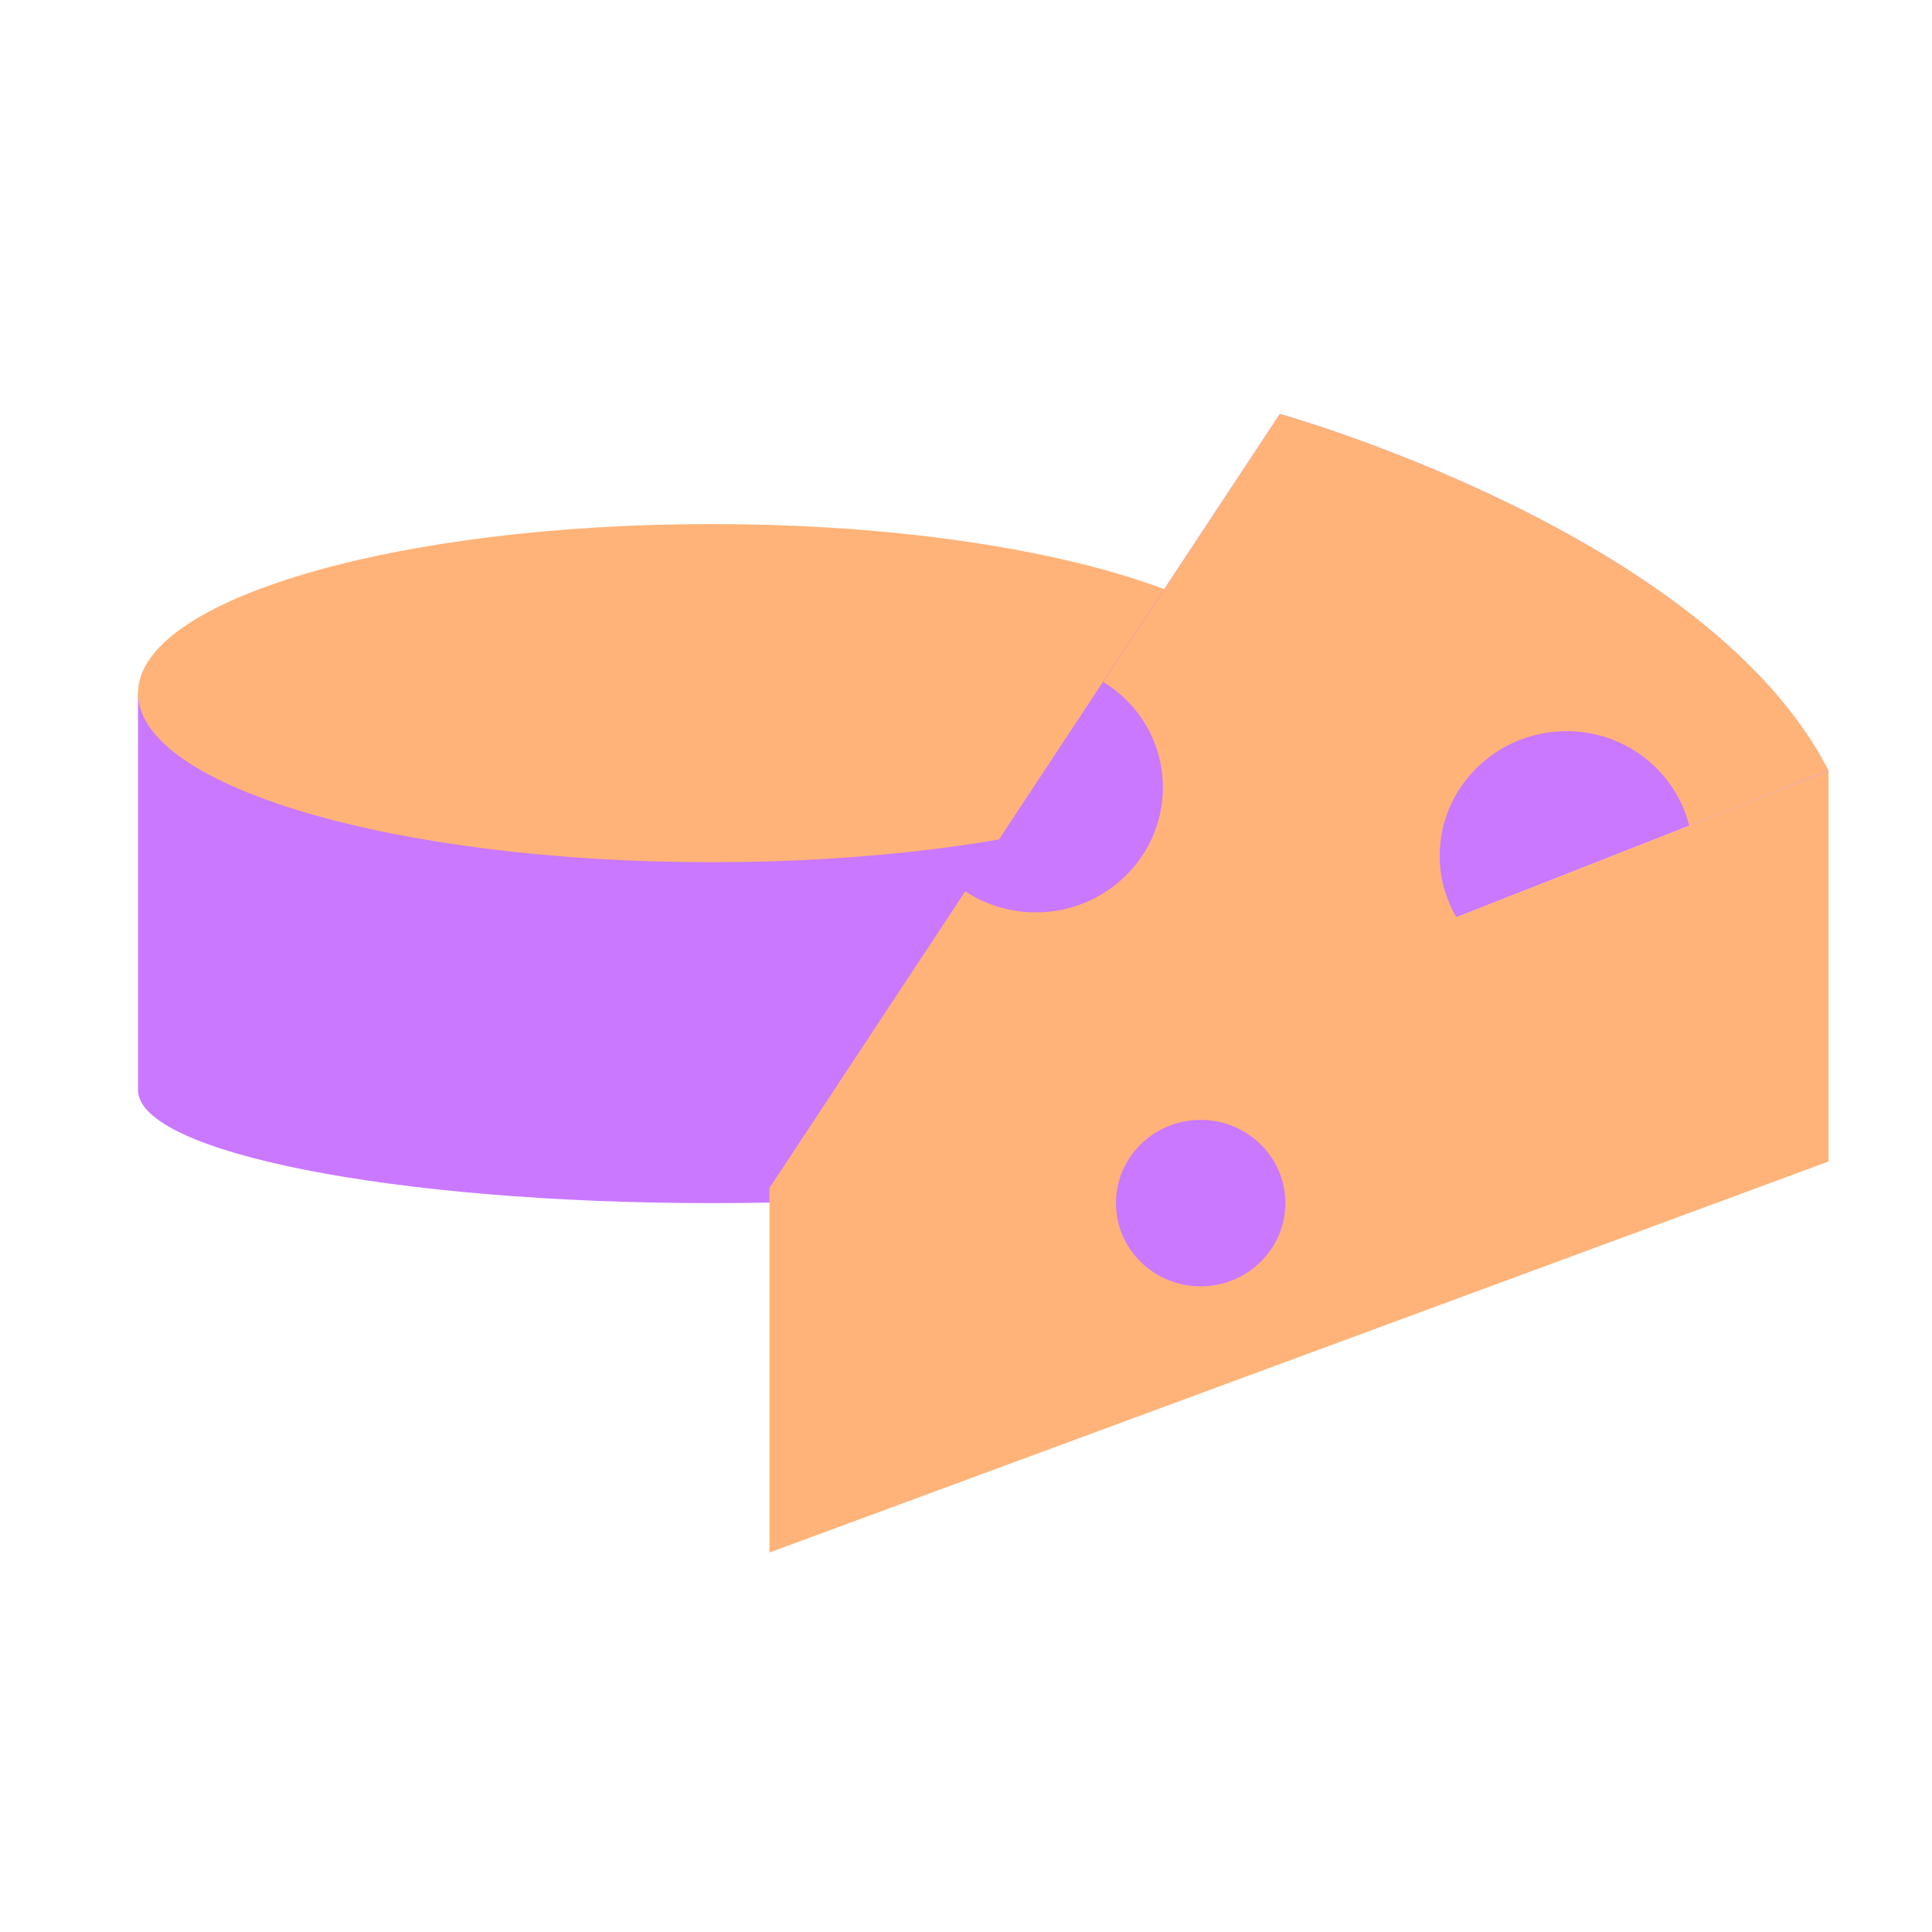 <svg width="56" height="56" viewBox="0 0 56 56" fill="none" xmlns="http://www.w3.org/2000/svg">
<g clip-path="url(#clip0_2899_8009)">
<path d="M4 20.091V31.592C4 33.408 11.443 34.873 20.628 34.873C29.813 34.873 37.256 33.408 37.256 31.592V20.091H4Z" fill="#CA78FF"/>
<path d="M20.628 24.992C29.811 24.992 37.256 22.798 37.256 20.091C37.256 17.384 29.811 15.19 20.628 15.19C11.445 15.19 4 17.384 4 20.091C4 22.798 11.445 24.992 20.628 24.992Z" fill="#FFB378"/>
<path d="M22.304 34.406L37.098 12C37.098 12 49.476 15.449 53 22.347L22.304 34.419V34.406Z" fill="#CA78FF"/>
<path d="M22.304 34.406V45L53 33.667V22.347L22.304 34.406Z" fill="#FFB378"/>
<path d="M41.73 24.811C41.73 22.814 43.38 21.193 45.412 21.193C47.127 21.193 48.566 22.36 48.962 23.929L53 22.334C49.476 15.449 37.098 12 37.098 12L31.977 19.767C33.02 20.402 33.706 21.53 33.706 22.827C33.706 24.824 32.057 26.445 30.024 26.445C29.272 26.445 28.559 26.224 27.979 25.835L22.304 34.432L42.218 26.6C41.915 26.069 41.73 25.472 41.73 24.824V24.811Z" fill="#FFB378"/>
<path d="M35.369 37.116C36.63 37.116 37.652 36.112 37.652 34.873C37.652 33.634 36.63 32.63 35.369 32.63C34.108 32.63 33.086 33.634 33.086 34.873C33.086 36.112 34.108 37.116 35.369 37.116Z" fill="#FFB378"/>
<path d="M34.801 37.285C36.157 37.285 37.256 36.205 37.256 34.873C37.256 33.541 36.157 32.461 34.801 32.461C33.446 32.461 32.347 33.541 32.347 34.873C32.347 36.205 33.446 37.285 34.801 37.285Z" fill="#CA78FF"/>
</g>
<defs>
<clipPath id="clip0_2899_8009">
<rect width="49" height="33" fill="white" transform="translate(4 12)"/>
</clipPath>
</defs>
</svg>
